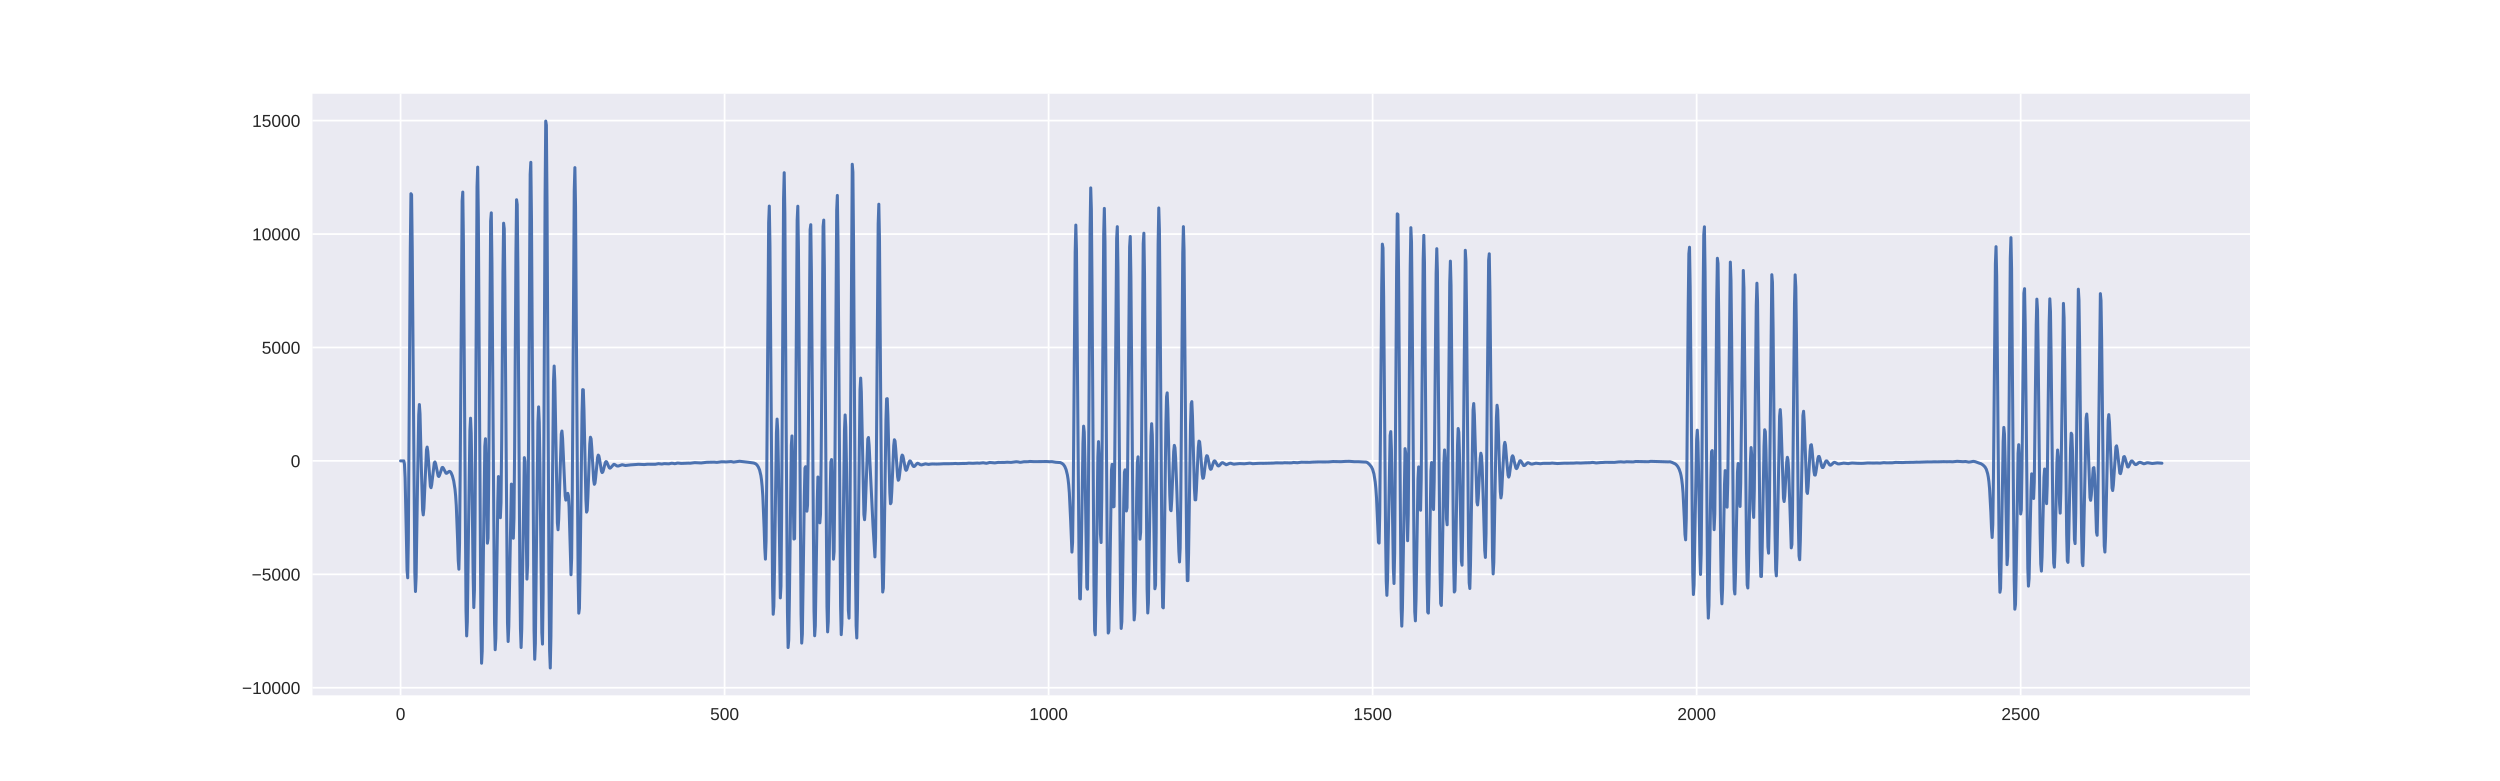 <?xml version="1.0" encoding="utf-8" standalone="no"?>
<!DOCTYPE svg PUBLIC "-//W3C//DTD SVG 1.1//EN"
  "http://www.w3.org/Graphics/SVG/1.1/DTD/svg11.dtd">
<!-- Created with matplotlib (http://matplotlib.org/) -->
<svg height="360pt" version="1.1" viewBox="0 0 1152 360" width="1152pt" xmlns="http://www.w3.org/2000/svg" xmlns:xlink="http://www.w3.org/1999/xlink">
 <defs>
  <style type="text/css">
*{stroke-linecap:butt;stroke-linejoin:round;}
  </style>
 </defs>
 <g id="figure_1">
  <g id="patch_1">
   <path d="M 0 360 
L 1152 360 
L 1152 0 
L 0 0 
z
" style="fill:#ffffff;"/>
  </g>
  <g id="axes_1">
   <g id="patch_2">
    <path d="M 144 320.4 
L 1036.8 320.4 
L 1036.8 43.2 
L 144 43.2 
z
" style="fill:#eaeaf2;"/>
   </g>
   <g id="matplotlib.axis_1">
    <g id="xtick_1">
     <g id="line2d_1">
      <path clip-path="url(#p6d0bba6319)" d="M 184.582 320.4 
L 184.582 43.2 
" style="fill:none;stroke:#ffffff;stroke-linecap:round;stroke-width:0.8;"/>
     </g>
     <g id="line2d_2"/>
     <g id="text_1">
      <!-- 0 -->
      <defs>
       <path d="M 51.703 34.422 
Q 51.703 24.516 49.828 17.75 
Q 47.953 10.984 44.703 6.812 
Q 41.453 2.641 37.062 0.828 
Q 32.672 -0.984 27.688 -0.984 
Q 22.656 -0.984 18.312 0.828 
Q 13.969 2.641 10.766 6.781 
Q 7.562 10.938 5.734 17.703 
Q 3.906 24.469 3.906 34.422 
Q 3.906 44.828 5.734 51.641 
Q 7.562 58.453 10.781 62.5 
Q 14.016 66.547 18.406 68.188 
Q 22.797 69.828 27.984 69.828 
Q 32.906 69.828 37.219 68.188 
Q 41.547 66.547 44.766 62.5 
Q 48 58.453 49.844 51.641 
Q 51.703 44.828 51.703 34.422 
M 42.781 34.422 
Q 42.781 42.625 41.797 48.062 
Q 40.828 53.516 38.922 56.766 
Q 37.016 60.016 34.25 61.359 
Q 31.5 62.703 27.984 62.703 
Q 24.266 62.703 21.438 61.328 
Q 18.609 59.969 16.672 56.719 
Q 14.75 53.469 13.766 48.016 
Q 12.797 42.578 12.797 34.422 
Q 12.797 26.516 13.797 21.094 
Q 14.797 15.672 16.719 12.375 
Q 18.656 9.078 21.438 7.641 
Q 24.219 6.203 27.781 6.203 
Q 31.25 6.203 34.031 7.641 
Q 36.812 9.078 38.734 12.375 
Q 40.672 15.672 41.719 21.094 
Q 42.781 26.516 42.781 34.422 
" id="LiberationSans-30"/>
      </defs>
      <g style="fill:#262626;" transform="translate(182.357 331.798)scale(0.08 -0.08)">
       <use xlink:href="#LiberationSans-30"/>
      </g>
     </g>
    </g>
    <g id="xtick_2">
     <g id="line2d_3">
      <path clip-path="url(#p6d0bba6319)" d="M 333.889 320.4 
L 333.889 43.2 
" style="fill:none;stroke:#ffffff;stroke-linecap:round;stroke-width:0.8;"/>
     </g>
     <g id="line2d_4"/>
     <g id="text_2">
      <!-- 500 -->
      <defs>
       <path d="M 51.422 22.406 
Q 51.422 17.234 49.859 12.938 
Q 48.297 8.641 45.219 5.531 
Q 42.141 2.438 37.578 0.719 
Q 33.016 -0.984 27 -0.984 
Q 21.578 -0.984 17.547 0.281 
Q 13.531 1.562 10.734 3.781 
Q 7.953 6 6.312 8.984 
Q 4.688 11.969 4 15.375 
L 12.891 16.406 
Q 13.422 14.453 14.391 12.625 
Q 15.375 10.797 17.062 9.344 
Q 18.75 7.906 21.219 7.047 
Q 23.688 6.203 27.203 6.203 
Q 30.609 6.203 33.391 7.25 
Q 36.188 8.297 38.156 10.344 
Q 40.141 12.406 41.203 15.375 
Q 42.281 18.359 42.281 22.219 
Q 42.281 25.391 41.25 28.047 
Q 40.234 30.719 38.328 32.641 
Q 36.422 34.578 33.656 35.641 
Q 30.906 36.719 27.391 36.719 
Q 25.203 36.719 23.344 36.328 
Q 21.484 35.938 19.891 35.25 
Q 18.312 34.578 17.016 33.672 
Q 15.719 32.766 14.594 31.781 
L 6 31.781 
L 8.297 68.797 
L 47.406 68.797 
L 47.406 61.328 
L 16.312 61.328 
L 14.984 39.5 
Q 17.328 41.312 20.844 42.594 
Q 24.359 43.891 29.203 43.891 
Q 34.328 43.891 38.422 42.328 
Q 42.531 40.766 45.406 37.906 
Q 48.297 35.062 49.859 31.109 
Q 51.422 27.156 51.422 22.406 
" id="LiberationSans-35"/>
      </defs>
      <g style="fill:#262626;" transform="translate(327.216 331.798)scale(0.08 -0.08)">
       <use xlink:href="#LiberationSans-35"/>
       <use x="55.615" xlink:href="#LiberationSans-30"/>
       <use x="111.23" xlink:href="#LiberationSans-30"/>
      </g>
     </g>
    </g>
    <g id="xtick_3">
     <g id="line2d_5">
      <path clip-path="url(#p6d0bba6319)" d="M 483.197 320.4 
L 483.197 43.2 
" style="fill:none;stroke:#ffffff;stroke-linecap:round;stroke-width:0.8;"/>
     </g>
     <g id="line2d_6"/>
     <g id="text_3">
      <!-- 1000 -->
      <defs>
       <path d="M 7.625 0 
L 7.625 7.469 
L 25.141 7.469 
L 25.141 60.406 
L 9.625 49.312 
L 9.625 57.625 
L 25.875 68.797 
L 33.984 68.797 
L 33.984 7.469 
L 50.734 7.469 
L 50.734 0 
z
" id="LiberationSans-31"/>
      </defs>
      <g style="fill:#262626;" transform="translate(474.3 331.798)scale(0.08 -0.08)">
       <use xlink:href="#LiberationSans-31"/>
       <use x="55.615" xlink:href="#LiberationSans-30"/>
       <use x="111.23" xlink:href="#LiberationSans-30"/>
       <use x="166.846" xlink:href="#LiberationSans-30"/>
      </g>
     </g>
    </g>
    <g id="xtick_4">
     <g id="line2d_7">
      <path clip-path="url(#p6d0bba6319)" d="M 632.505 320.4 
L 632.505 43.2 
" style="fill:none;stroke:#ffffff;stroke-linecap:round;stroke-width:0.8;"/>
     </g>
     <g id="line2d_8"/>
     <g id="text_4">
      <!-- 1500 -->
      <g style="fill:#262626;" transform="translate(623.607 331.798)scale(0.08 -0.08)">
       <use xlink:href="#LiberationSans-31"/>
       <use x="55.615" xlink:href="#LiberationSans-35"/>
       <use x="111.23" xlink:href="#LiberationSans-30"/>
       <use x="166.846" xlink:href="#LiberationSans-30"/>
      </g>
     </g>
    </g>
    <g id="xtick_5">
     <g id="line2d_9">
      <path clip-path="url(#p6d0bba6319)" d="M 781.812 320.4 
L 781.812 43.2 
" style="fill:none;stroke:#ffffff;stroke-linecap:round;stroke-width:0.8;"/>
     </g>
     <g id="line2d_10"/>
     <g id="text_5">
      <!-- 2000 -->
      <defs>
       <path d="M 5.031 0 
L 5.031 6.203 
Q 7.516 11.922 11.109 16.281 
Q 14.703 20.656 18.656 24.188 
Q 22.609 27.734 26.484 30.766 
Q 30.375 33.797 33.5 36.812 
Q 36.625 39.844 38.547 43.156 
Q 40.484 46.484 40.484 50.688 
Q 40.484 53.609 39.594 55.828 
Q 38.719 58.062 37.062 59.562 
Q 35.406 61.078 33.078 61.828 
Q 30.766 62.594 27.938 62.594 
Q 25.297 62.594 22.969 61.859 
Q 20.656 61.141 18.844 59.672 
Q 17.047 58.203 15.891 56.031 
Q 14.75 53.859 14.406 50.984 
L 5.422 51.812 
Q 5.859 55.516 7.469 58.781 
Q 9.078 62.062 11.906 64.531 
Q 14.75 67 18.719 68.406 
Q 22.703 69.828 27.938 69.828 
Q 33.062 69.828 37.062 68.609 
Q 41.062 67.391 43.812 64.984 
Q 46.578 62.594 48.047 59.078 
Q 49.516 55.562 49.516 50.984 
Q 49.516 47.516 48.266 44.391 
Q 47.016 41.266 44.938 38.422 
Q 42.875 35.594 40.141 32.953 
Q 37.406 30.328 34.422 27.812 
Q 31.453 25.297 28.422 22.828 
Q 25.391 20.359 22.719 17.859 
Q 20.062 15.375 17.969 12.812 
Q 15.875 10.25 14.703 7.469 
L 50.594 7.469 
L 50.594 0 
z
" id="LiberationSans-32"/>
      </defs>
      <g style="fill:#262626;" transform="translate(772.915 331.798)scale(0.08 -0.08)">
       <use xlink:href="#LiberationSans-32"/>
       <use x="55.615" xlink:href="#LiberationSans-30"/>
       <use x="111.23" xlink:href="#LiberationSans-30"/>
       <use x="166.846" xlink:href="#LiberationSans-30"/>
      </g>
     </g>
    </g>
    <g id="xtick_6">
     <g id="line2d_11">
      <path clip-path="url(#p6d0bba6319)" d="M 931.12 320.4 
L 931.12 43.2 
" style="fill:none;stroke:#ffffff;stroke-linecap:round;stroke-width:0.8;"/>
     </g>
     <g id="line2d_12"/>
     <g id="text_6">
      <!-- 2500 -->
      <g style="fill:#262626;" transform="translate(922.223 331.798)scale(0.08 -0.08)">
       <use xlink:href="#LiberationSans-32"/>
       <use x="55.615" xlink:href="#LiberationSans-35"/>
       <use x="111.23" xlink:href="#LiberationSans-30"/>
       <use x="166.846" xlink:href="#LiberationSans-30"/>
      </g>
     </g>
    </g>
   </g>
   <g id="matplotlib.axis_2">
    <g id="ytick_1">
     <g id="line2d_13">
      <path clip-path="url(#p6d0bba6319)" d="M 144 316.906 
L 1036.8 316.906 
" style="fill:none;stroke:#ffffff;stroke-linecap:round;stroke-width:0.8;"/>
     </g>
     <g id="line2d_14"/>
     <g id="text_7">
      <!-- −10000 -->
      <defs>
       <path d="M 4.938 29.688 
L 4.938 36.812 
L 53.516 36.812 
L 53.516 29.688 
z
" id="LiberationSans-2212"/>
      </defs>
      <g style="fill:#262626;" transform="translate(111.484 319.805)scale(0.08 -0.08)">
       <use xlink:href="#LiberationSans-2212"/>
       <use x="58.398" xlink:href="#LiberationSans-31"/>
       <use x="114.014" xlink:href="#LiberationSans-30"/>
       <use x="169.629" xlink:href="#LiberationSans-30"/>
       <use x="225.244" xlink:href="#LiberationSans-30"/>
       <use x="280.859" xlink:href="#LiberationSans-30"/>
      </g>
     </g>
    </g>
    <g id="ytick_2">
     <g id="line2d_15">
      <path clip-path="url(#p6d0bba6319)" d="M 144 264.641 
L 1036.8 264.641 
" style="fill:none;stroke:#ffffff;stroke-linecap:round;stroke-width:0.8;"/>
     </g>
     <g id="line2d_16"/>
     <g id="text_8">
      <!-- −5000 -->
      <g style="fill:#262626;" transform="translate(115.933 267.54)scale(0.08 -0.08)">
       <use xlink:href="#LiberationSans-2212"/>
       <use x="58.398" xlink:href="#LiberationSans-35"/>
       <use x="114.014" xlink:href="#LiberationSans-30"/>
       <use x="169.629" xlink:href="#LiberationSans-30"/>
       <use x="225.244" xlink:href="#LiberationSans-30"/>
      </g>
     </g>
    </g>
    <g id="ytick_3">
     <g id="line2d_17">
      <path clip-path="url(#p6d0bba6319)" d="M 144 212.376 
L 1036.8 212.376 
" style="fill:none;stroke:#ffffff;stroke-linecap:round;stroke-width:0.8;"/>
     </g>
     <g id="line2d_18"/>
     <g id="text_9">
      <!-- 0 -->
      <g style="fill:#262626;" transform="translate(133.951 215.275)scale(0.08 -0.08)">
       <use xlink:href="#LiberationSans-30"/>
      </g>
     </g>
    </g>
    <g id="ytick_4">
     <g id="line2d_19">
      <path clip-path="url(#p6d0bba6319)" d="M 144 160.111 
L 1036.8 160.111 
" style="fill:none;stroke:#ffffff;stroke-linecap:round;stroke-width:0.8;"/>
     </g>
     <g id="line2d_20"/>
     <g id="text_10">
      <!-- 5000 -->
      <g style="fill:#262626;" transform="translate(120.605 163.01)scale(0.08 -0.08)">
       <use xlink:href="#LiberationSans-35"/>
       <use x="55.615" xlink:href="#LiberationSans-30"/>
       <use x="111.23" xlink:href="#LiberationSans-30"/>
       <use x="166.846" xlink:href="#LiberationSans-30"/>
      </g>
     </g>
    </g>
    <g id="ytick_5">
     <g id="line2d_21">
      <path clip-path="url(#p6d0bba6319)" d="M 144 107.846 
L 1036.8 107.846 
" style="fill:none;stroke:#ffffff;stroke-linecap:round;stroke-width:0.8;"/>
     </g>
     <g id="line2d_22"/>
     <g id="text_11">
      <!-- 10000 -->
      <g style="fill:#262626;" transform="translate(116.156 110.745)scale(0.08 -0.08)">
       <use xlink:href="#LiberationSans-31"/>
       <use x="55.615" xlink:href="#LiberationSans-30"/>
       <use x="111.23" xlink:href="#LiberationSans-30"/>
       <use x="166.846" xlink:href="#LiberationSans-30"/>
       <use x="222.461" xlink:href="#LiberationSans-30"/>
      </g>
     </g>
    </g>
    <g id="ytick_6">
     <g id="line2d_23">
      <path clip-path="url(#p6d0bba6319)" d="M 144 55.582 
L 1036.8 55.582 
" style="fill:none;stroke:#ffffff;stroke-linecap:round;stroke-width:0.8;"/>
     </g>
     <g id="line2d_24"/>
     <g id="text_12">
      <!-- 15000 -->
      <g style="fill:#262626;" transform="translate(116.156 58.48)scale(0.08 -0.08)">
       <use xlink:href="#LiberationSans-31"/>
       <use x="55.615" xlink:href="#LiberationSans-35"/>
       <use x="111.23" xlink:href="#LiberationSans-30"/>
       <use x="166.846" xlink:href="#LiberationSans-30"/>
       <use x="222.461" xlink:href="#LiberationSans-30"/>
      </g>
     </g>
    </g>
   </g>
   <g id="line2d_25">
    <path clip-path="url(#p6d0bba6319)" d="M 184.582 212.376 
L 186.075 212.377 
L 186.374 213.902 
L 186.672 220.235 
L 187.269 247.956 
L 187.568 262.673 
L 187.867 266.251 
L 188.165 248.86 
L 188.762 159.647 
L 189.061 114.786 
L 189.36 89.265 
L 189.658 89.706 
L 189.957 114.469 
L 191.151 263.933 
L 191.45 272.556 
L 191.749 265.879 
L 192.346 225.901 
L 192.943 191.195 
L 193.242 186.411 
L 193.54 190.654 
L 194.138 214.869 
L 194.735 234.969 
L 195.033 237.26 
L 195.332 234.204 
L 196.526 207.269 
L 196.825 206.012 
L 197.124 207.955 
L 198.318 224.109 
L 198.617 224.743 
L 198.915 223.431 
L 200.11 213.331 
L 200.408 212.87 
L 200.707 213.556 
L 201.902 219.326 
L 202.2 219.565 
L 202.499 219.096 
L 203.693 215.479 
L 203.992 215.38 
L 204.29 215.719 
L 205.485 218.033 
L 205.784 218.112 
L 206.381 217.676 
L 206.978 217.221 
L 207.277 217.23 
L 207.575 217.448 
L 207.874 217.882 
L 208.471 219.319 
L 209.068 221.612 
L 209.666 225.466 
L 209.964 228.622 
L 210.263 233.194 
L 210.86 248.707 
L 211.159 258.315 
L 211.457 262.289 
L 211.756 250.398 
L 212.054 217.558 
L 212.95 92.576 
L 213.249 88.505 
L 213.548 111.889 
L 214.742 281.361 
L 215.041 293.022 
L 215.339 286.586 
L 215.936 240.459 
L 216.534 198.292 
L 216.832 192.707 
L 217.131 199.599 
L 217.429 217.166 
L 218.027 265.715 
L 218.325 279.955 
L 218.624 271.856 
L 218.923 236.316 
L 219.818 86.115 
L 220.117 77.007 
L 220.416 99.695 
L 221.61 290.522 
L 221.909 305.609 
L 222.207 300.052 
L 222.805 250.358 
L 223.402 205.629 
L 223.7 202.175 
L 223.999 213.382 
L 224.596 250.306 
L 224.895 247.999 
L 225.193 220.974 
L 226.089 101.847 
L 226.388 98.084 
L 226.687 121.154 
L 227.881 287.221 
L 228.18 299.375 
L 228.478 294.13 
L 229.075 252.539 
L 229.374 231.475 
L 229.673 219.604 
L 229.971 220.165 
L 230.569 238.56 
L 230.867 231.526 
L 231.166 204.017 
L 231.763 124.988 
L 232.062 102.856 
L 232.36 105.419 
L 232.659 132.025 
L 233.853 286.936 
L 234.152 295.592 
L 234.451 288.624 
L 235.645 223.076 
L 235.944 226.931 
L 236.541 248.022 
L 236.839 238.787 
L 237.138 206.783 
L 237.735 117.06 
L 238.034 92.044 
L 238.333 94.269 
L 238.631 122.858 
L 239.527 262.278 
L 239.826 289.666 
L 240.124 298.37 
L 240.423 289.859 
L 241.617 210.878 
L 241.916 212.691 
L 242.215 227.95 
L 242.812 266.852 
L 243.11 260.559 
L 243.409 225.53 
L 244.305 80.278 
L 244.603 74.797 
L 244.902 100.661 
L 246.097 290.551 
L 246.395 303.784 
L 246.694 296.501 
L 247.291 243.582 
L 247.888 194.496 
L 248.187 187.492 
L 248.485 194.594 
L 248.784 213.589 
L 249.68 291.53 
L 249.979 296.791 
L 250.277 272.812 
L 250.874 151.262 
L 251.173 90.238 
L 251.472 55.8 
L 251.77 57.667 
L 252.069 93.584 
L 252.965 267.613 
L 253.263 299.9 
L 253.562 307.8 
L 253.861 293.544 
L 255.055 175.639 
L 255.354 168.676 
L 255.652 175.287 
L 256.847 241.007 
L 257.145 244.112 
L 257.444 239.345 
L 258.638 200.006 
L 258.937 198.62 
L 259.236 202.016 
L 260.43 228.455 
L 260.729 230.447 
L 261.027 230.04 
L 261.625 227.329 
L 261.923 228.477 
L 262.222 233.543 
L 263.118 264.84 
L 263.416 257.103 
L 263.715 225.758 
L 264.611 87.874 
L 264.909 77.246 
L 265.208 95.153 
L 265.805 185.062 
L 266.402 266.326 
L 266.701 282.535 
L 267 280.281 
L 267.298 263.188 
L 268.194 190.456 
L 268.493 179.542 
L 268.791 179.617 
L 269.09 188.876 
L 269.986 230.226 
L 270.284 235.978 
L 270.583 235.243 
L 270.882 229.239 
L 271.777 204.592 
L 272.076 201.472 
L 272.375 202.244 
L 272.673 206.135 
L 273.569 221.327 
L 273.868 223.17 
L 274.166 222.607 
L 274.465 220.139 
L 275.361 210.808 
L 275.659 209.713 
L 275.958 210.077 
L 276.257 211.565 
L 277.153 217.118 
L 277.451 217.754 
L 277.75 217.526 
L 278.048 216.596 
L 278.944 213.101 
L 279.243 212.701 
L 279.541 212.838 
L 280.139 214.213 
L 280.736 215.529 
L 281.035 215.731 
L 281.333 215.607 
L 282.826 213.973 
L 283.125 213.984 
L 283.722 214.338 
L 284.319 214.726 
L 284.917 214.757 
L 286.708 214.138 
L 288.201 214.505 
L 290.59 214.216 
L 293.278 214.031 
L 294.174 213.947 
L 296.861 214.076 
L 298.354 213.917 
L 301.938 213.942 
L 303.431 213.651 
L 304.924 213.839 
L 306.118 213.634 
L 308.209 213.741 
L 309.403 213.475 
L 310 213.493 
L 310.896 213.671 
L 311.493 213.564 
L 312.091 213.386 
L 312.688 213.399 
L 313.882 213.546 
L 317.167 213.411 
L 318.063 213.445 
L 320.153 213.183 
L 322.243 213.286 
L 323.139 213.323 
L 325.528 213.034 
L 326.723 212.999 
L 329.112 212.957 
L 330.306 213.064 
L 332.396 212.794 
L 333.591 212.809 
L 334.487 212.862 
L 336.876 212.682 
L 338.07 212.932 
L 340.758 212.55 
L 344.938 213.029 
L 346.133 213.192 
L 347.327 213.358 
L 348.223 213.712 
L 348.82 214.251 
L 349.417 215.163 
L 350.015 216.554 
L 350.612 219.128 
L 350.911 221.225 
L 351.209 224.272 
L 351.508 228.633 
L 352.105 243.134 
L 352.404 252.475 
L 352.702 257.649 
L 353.001 249.291 
L 353.299 221.41 
L 354.195 102.625 
L 354.494 94.963 
L 354.793 113.04 
L 355.987 269.865 
L 356.286 283.043 
L 356.584 279.373 
L 356.883 262.691 
L 357.779 199.429 
L 358.077 193.116 
L 358.376 198.487 
L 358.675 214.165 
L 359.57 275.506 
L 359.869 270.215 
L 360.168 238.301 
L 361.063 91.496 
L 361.362 79.59 
L 361.661 98.492 
L 362.258 195.131 
L 362.855 281.894 
L 363.154 298.379 
L 363.452 294.931 
L 363.751 275.973 
L 364.647 205.172 
L 364.945 200.882 
L 365.244 211.077 
L 365.841 248.4 
L 366.14 248.209 
L 366.439 223.141 
L 367.334 101.41 
L 367.633 95.024 
L 367.932 115.898 
L 369.126 282.82 
L 369.425 296.334 
L 369.723 292.176 
L 370.321 250.942 
L 370.619 228.972 
L 370.918 215.724 
L 371.216 215.056 
L 371.814 235.555 
L 372.112 232.78 
L 372.411 209.496 
L 373.307 105.808 
L 373.605 103.546 
L 373.904 125.806 
L 375.098 281.469 
L 375.397 292.949 
L 375.696 288.344 
L 376.293 250.258 
L 376.591 230.805 
L 376.89 219.801 
L 377.189 220.476 
L 377.786 240.92 
L 378.085 236.999 
L 378.383 212.031 
L 379.279 104.339 
L 379.578 101.417 
L 379.876 123.314 
L 381.071 279.547 
L 381.369 291.169 
L 381.668 286.489 
L 382.265 246.962 
L 382.564 225.911 
L 382.862 212.856 
L 383.161 211.756 
L 383.46 223.158 
L 384.057 257.668 
L 384.355 254.216 
L 384.654 225.366 
L 385.55 96.784 
L 385.849 90.059 
L 386.147 111.115 
L 387.342 279.249 
L 387.64 292.438 
L 387.939 287.427 
L 388.237 268.376 
L 389.133 198.193 
L 389.432 191.215 
L 389.731 196.712 
L 390.029 212.962 
L 390.925 281.252 
L 391.224 284.854 
L 391.522 262.402 
L 392.717 75.693 
L 393.015 79.297 
L 393.314 111.851 
L 394.21 261.635 
L 394.508 288.314 
L 394.807 293.973 
L 395.106 280.78 
L 396.3 179.537 
L 396.599 174.237 
L 396.897 180.534 
L 398.092 237.111 
L 398.39 239.471 
L 398.689 235.18 
L 399.883 202.272 
L 400.182 201.605 
L 400.481 205.138 
L 402.272 242.081 
L 403.168 256.612 
L 403.467 247.77 
L 403.765 220.438 
L 404.661 103.168 
L 404.96 94.099 
L 405.259 109.591 
L 405.856 187.725 
L 406.453 258.594 
L 406.752 272.799 
L 407.05 271.006 
L 407.349 256.327 
L 408.245 193.405 
L 408.543 183.799 
L 408.842 183.693 
L 409.141 191.544 
L 410.036 227.106 
L 410.335 232.121 
L 410.634 231.57 
L 410.932 226.497 
L 411.828 205.377 
L 412.127 202.638 
L 412.425 203.234 
L 412.724 206.518 
L 413.62 219.644 
L 413.918 221.307 
L 414.217 220.886 
L 414.516 218.796 
L 415.411 210.676 
L 415.71 209.703 
L 416.009 210.008 
L 416.307 211.312 
L 417.203 216.178 
L 417.502 216.721 
L 417.8 216.507 
L 418.398 214.591 
L 418.995 212.7 
L 419.293 212.378 
L 419.592 212.537 
L 420.189 213.732 
L 420.787 214.799 
L 421.085 214.971 
L 421.384 214.899 
L 421.981 214.245 
L 422.578 213.58 
L 422.877 213.471 
L 423.474 213.741 
L 424.071 214.139 
L 424.669 214.234 
L 426.46 213.728 
L 427.356 213.91 
L 427.953 214.001 
L 428.849 213.852 
L 429.745 213.788 
L 431.537 213.84 
L 432.731 213.81 
L 433.926 213.745 
L 434.821 213.688 
L 436.315 213.679 
L 437.509 213.679 
L 439.002 213.643 
L 440.197 213.567 
L 441.391 213.653 
L 443.481 213.571 
L 445.273 213.549 
L 446.467 213.412 
L 448.259 213.495 
L 450.349 213.365 
L 451.245 213.446 
L 453.037 213.234 
L 454.53 213.488 
L 455.127 213.351 
L 456.023 213.104 
L 456.919 213.169 
L 458.412 213.305 
L 459.905 213.073 
L 460.801 213.088 
L 462.891 213.072 
L 464.086 212.972 
L 464.982 213.016 
L 465.877 213.064 
L 468.266 212.758 
L 469.162 212.84 
L 470.058 213.037 
L 470.655 212.968 
L 471.85 212.765 
L 473.641 212.754 
L 474.537 212.63 
L 476.329 212.72 
L 477.523 212.725 
L 482.301 212.668 
L 483.496 212.765 
L 484.69 212.717 
L 486.482 213.012 
L 488.572 213.15 
L 489.468 213.58 
L 490.065 214.106 
L 490.662 214.983 
L 491.26 216.424 
L 491.857 218.864 
L 492.156 220.765 
L 492.454 223.41 
L 492.753 227.177 
L 493.35 239.765 
L 493.947 254.409 
L 494.246 249.968 
L 494.544 228.093 
L 495.44 116.171 
L 495.739 103.72 
L 496.038 115.187 
L 496.635 188.104 
L 497.232 259.862 
L 497.531 275.82 
L 497.829 275.993 
L 498.128 263.181 
L 499.024 204.339 
L 499.322 196.384 
L 499.621 199.065 
L 499.92 211.676 
L 500.815 270.717 
L 501.114 271.495 
L 501.413 247.684 
L 502.308 105.854 
L 502.607 86.588 
L 502.906 96.662 
L 503.204 131.88 
L 504.1 269.548 
L 504.399 290.624 
L 504.697 292.531 
L 504.996 278.386 
L 505.892 210.574 
L 506.19 203.49 
L 506.489 210.282 
L 507.086 246.15 
L 507.385 249.994 
L 507.684 229.879 
L 508.579 107.825 
L 508.878 96.036 
L 509.177 111.357 
L 509.774 195.838 
L 510.371 275.011 
L 510.67 291.699 
L 510.968 290.803 
L 511.267 275.87 
L 512.163 216.739 
L 512.461 213.976 
L 513.059 233.558 
L 513.357 233.432 
L 513.656 213.451 
L 514.552 109.871 
L 514.85 104.448 
L 515.149 123.457 
L 516.343 276.617 
L 516.642 289.577 
L 516.941 286.488 
L 517.239 271.207 
L 517.836 230.044 
L 518.135 217.648 
L 518.434 216.491 
L 519.031 235.461 
L 519.33 233.983 
L 519.628 213.391 
L 520.524 113.755 
L 520.823 108.973 
L 521.121 127.473 
L 522.316 273.537 
L 522.614 285.655 
L 522.913 282.351 
L 523.212 267.23 
L 523.809 226.215 
L 524.107 213.004 
L 524.406 210.518 
L 524.705 219.396 
L 525.302 248.442 
L 525.6 245.297 
L 525.899 220.6 
L 526.795 112.314 
L 527.094 107.461 
L 527.392 126.341 
L 528.587 271.432 
L 528.885 282.462 
L 529.184 277.83 
L 529.781 238.62 
L 530.378 200.965 
L 530.677 195.243 
L 530.976 200.333 
L 531.274 214.72 
L 532.17 271.306 
L 532.469 269.662 
L 532.767 244.958 
L 533.663 112.491 
L 533.962 95.836 
L 534.26 105.931 
L 534.559 138.435 
L 535.455 261.839 
L 535.753 279.784 
L 536.052 280.103 
L 536.351 265.575 
L 537.246 195.112 
L 537.545 182.823 
L 537.844 181.032 
L 538.142 188.462 
L 539.038 228.182 
L 539.337 234.822 
L 539.635 235.345 
L 539.934 230.636 
L 540.83 208.147 
L 541.128 205.233 
L 541.427 206.352 
L 541.726 211.08 
L 542.323 227.093 
L 543.219 254.229 
L 543.517 258.942 
L 543.816 252.613 
L 544.115 229.037 
L 545.01 116.623 
L 545.309 104.445 
L 545.608 115.27 
L 546.205 184.506 
L 546.802 252.525 
L 547.101 267.561 
L 547.399 267.541 
L 547.698 255.032 
L 548.594 196.006 
L 548.892 186.105 
L 549.191 185.065 
L 549.49 191.704 
L 550.386 225.096 
L 550.684 230.318 
L 550.983 230.329 
L 551.281 225.971 
L 552.177 206.141 
L 552.476 203.272 
L 552.774 203.542 
L 553.073 206.413 
L 553.969 218.691 
L 554.268 220.405 
L 554.566 220.21 
L 554.865 218.429 
L 555.761 210.98 
L 556.059 209.984 
L 556.358 210.137 
L 556.656 211.226 
L 557.552 215.697 
L 557.851 216.254 
L 558.15 216.084 
L 558.747 214.29 
L 559.344 212.6 
L 559.643 212.346 
L 559.941 212.513 
L 560.538 213.556 
L 561.136 214.548 
L 561.434 214.72 
L 561.733 214.646 
L 562.33 214.018 
L 562.927 213.34 
L 563.226 213.202 
L 563.525 213.238 
L 565.018 214.159 
L 565.615 213.957 
L 566.511 213.528 
L 567.108 213.454 
L 568.004 213.75 
L 568.601 213.892 
L 569.497 213.779 
L 571.289 213.604 
L 572.782 213.679 
L 573.379 213.711 
L 575.768 213.437 
L 576.365 213.493 
L 577.261 213.667 
L 578.157 213.615 
L 579.351 213.538 
L 580.546 213.49 
L 582.337 213.498 
L 586.817 213.394 
L 588.011 213.281 
L 590.997 213.33 
L 591.893 213.225 
L 594.282 213.288 
L 595.178 213.273 
L 596.074 213.101 
L 597.865 213.228 
L 599.657 212.985 
L 603.539 213.03 
L 604.734 212.939 
L 607.72 212.837 
L 610.109 212.861 
L 612.199 212.836 
L 614.289 212.673 
L 617.873 212.747 
L 619.963 212.615 
L 621.755 212.578 
L 624.144 212.758 
L 625.935 212.75 
L 628.324 212.887 
L 629.519 212.933 
L 630.116 213.173 
L 631.012 213.976 
L 631.908 215.077 
L 632.505 216.301 
L 633.102 218.362 
L 633.699 222.09 
L 633.998 225.123 
L 634.296 229.414 
L 634.894 242.943 
L 635.192 249.907 
L 635.491 250.253 
L 635.79 236.314 
L 636.387 167.524 
L 636.685 132.38 
L 636.984 112.508 
L 637.283 114.291 
L 637.581 136.809 
L 638.477 246.583 
L 638.776 267.9 
L 639.074 274.331 
L 639.373 267.147 
L 640.567 200.615 
L 640.866 198.883 
L 641.165 206.921 
L 641.762 243.242 
L 642.06 261.815 
L 642.359 268.875 
L 642.658 254.77 
L 643.255 169.584 
L 643.554 124.808 
L 643.852 98.544 
L 644.151 98.777 
L 644.449 124.465 
L 645.644 280.518 
L 645.942 288.52 
L 646.241 280.235 
L 647.436 206.735 
L 647.734 208.782 
L 648.63 249.165 
L 648.929 237.229 
L 649.526 160.816 
L 649.824 123.291 
L 650.123 104.914 
L 650.422 111.534 
L 650.72 140.441 
L 651.616 261.264 
L 651.915 281.873 
L 652.213 286.081 
L 652.512 276.07 
L 653.408 220.628 
L 653.706 215.151 
L 654.005 220.864 
L 654.304 231.713 
L 654.602 235.12 
L 654.901 220.636 
L 655.797 119.544 
L 656.095 108.478 
L 656.394 120.937 
L 656.991 194.674 
L 657.588 266.143 
L 657.887 282.094 
L 658.186 282.507 
L 658.484 270.245 
L 659.38 216.992 
L 659.679 213.14 
L 659.977 219.734 
L 660.276 230.846 
L 660.575 234.795 
L 660.873 221.726 
L 661.769 125.984 
L 662.068 114.6 
L 662.366 125.321 
L 662.964 193.955 
L 663.561 262.324 
L 663.859 278.093 
L 664.158 278.983 
L 664.457 267.496 
L 665.352 213.411 
L 665.651 207.327 
L 665.95 212.093 
L 666.547 239.144 
L 666.846 241.825 
L 667.144 226.003 
L 668.04 130.251 
L 668.339 120.336 
L 668.637 131.482 
L 669.234 196.654 
L 669.832 259.255 
L 670.13 272.794 
L 670.429 272.215 
L 670.728 259.996 
L 671.623 205.209 
L 671.922 197.464 
L 672.221 199.179 
L 672.519 209.554 
L 673.415 258.658 
L 673.714 260.435 
L 674.012 243.189 
L 675.207 115.347 
L 675.505 120.371 
L 675.804 145.227 
L 676.7 251.009 
L 676.998 268.581 
L 677.297 271.168 
L 677.596 260.595 
L 678.79 188.895 
L 679.089 185.95 
L 679.387 191.123 
L 680.582 231.313 
L 680.88 232.678 
L 681.179 229.473 
L 682.075 211.242 
L 682.374 208.839 
L 682.672 210.104 
L 682.971 214.931 
L 683.568 232.676 
L 684.165 253.658 
L 684.464 256.86 
L 684.762 245.838 
L 685.36 179.61 
L 685.957 119.837 
L 686.256 116.954 
L 686.554 134.346 
L 687.749 256.592 
L 688.047 264.456 
L 688.346 259.212 
L 688.943 224.69 
L 689.54 192.479 
L 689.839 186.733 
L 690.138 188.918 
L 690.735 208.337 
L 691.332 226.531 
L 691.631 229.434 
L 691.929 227.724 
L 692.526 215.901 
L 693.124 205.349 
L 693.422 203.841 
L 693.721 205.082 
L 694.318 212.496 
L 694.915 218.954 
L 695.214 219.837 
L 695.513 219.032 
L 696.11 214.473 
L 696.707 210.557 
L 697.006 210.026 
L 697.304 210.508 
L 697.902 213.259 
L 698.499 215.628 
L 698.797 215.947 
L 699.096 215.626 
L 700.29 212.436 
L 700.589 212.284 
L 700.888 212.527 
L 702.082 214.507 
L 702.381 214.553 
L 702.679 214.378 
L 703.874 213.26 
L 704.172 213.215 
L 704.77 213.447 
L 705.367 213.779 
L 705.964 213.86 
L 707.756 213.452 
L 709.846 213.689 
L 711.041 213.515 
L 714.325 213.498 
L 715.221 213.385 
L 717.61 213.601 
L 720.895 213.429 
L 722.388 213.44 
L 723.582 213.418 
L 725.075 213.408 
L 726.569 213.293 
L 728.36 213.376 
L 730.451 213.268 
L 732.839 213.214 
L 733.735 213.078 
L 734.333 213.123 
L 735.527 213.323 
L 737.617 213.133 
L 738.513 213.115 
L 739.708 213.025 
L 743.888 213.055 
L 745.68 212.865 
L 746.874 212.797 
L 748.367 212.921 
L 749.562 212.767 
L 752.548 212.85 
L 753.743 212.652 
L 758.819 212.754 
L 759.715 212.746 
L 760.611 212.593 
L 768.673 212.828 
L 769.569 212.785 
L 770.465 213.075 
L 771.958 213.761 
L 772.555 214.284 
L 773.153 215.045 
L 773.75 216.18 
L 774.347 217.945 
L 774.646 219.23 
L 774.944 221.008 
L 775.243 223.528 
L 775.541 227.105 
L 776.139 239.106 
L 776.437 246.281 
L 776.736 248.748 
L 777.035 238.957 
L 777.333 213.244 
L 777.93 140.434 
L 778.229 116.947 
L 778.528 113.932 
L 778.826 132.091 
L 780.021 264.395 
L 780.319 273.943 
L 780.618 269.461 
L 781.215 234.586 
L 781.812 202.383 
L 782.111 198.236 
L 782.41 203.8 
L 782.708 217.706 
L 783.305 255.497 
L 783.604 264.717 
L 783.903 254.988 
L 784.201 223.821 
L 784.799 135.834 
L 785.097 108.101 
L 785.396 104.515 
L 785.694 125.43 
L 786.889 274.713 
L 787.187 284.812 
L 787.486 279.123 
L 788.083 239.962 
L 788.382 220.028 
L 788.681 208.104 
L 788.979 207.623 
L 789.278 218.244 
L 789.576 234.193 
L 789.875 244.072 
L 790.174 236.7 
L 790.472 210.134 
L 791.069 138.254 
L 791.368 119.016 
L 791.667 121.412 
L 791.965 144.19 
L 792.861 251.509 
L 793.16 272.054 
L 793.458 278.225 
L 793.757 271.417 
L 794.653 223.134 
L 794.951 216.856 
L 795.25 220.434 
L 795.549 229.612 
L 795.847 233.705 
L 796.146 222.719 
L 797.34 120.786 
L 797.639 129.187 
L 797.938 155.411 
L 798.833 255.955 
L 799.132 271.651 
L 799.431 273.705 
L 799.729 264.306 
L 800.625 217.695 
L 800.924 213.583 
L 801.222 218.93 
L 801.521 228.995 
L 801.82 233.371 
L 802.118 222.735 
L 803.313 124.635 
L 803.611 132.889 
L 804.209 193.024 
L 804.806 254.823 
L 805.104 269.552 
L 805.403 270.943 
L 805.702 261.046 
L 806.597 212.242 
L 806.896 206.235 
L 807.195 209.911 
L 807.792 234.507 
L 808.091 238.428 
L 808.389 226.047 
L 809.285 140.642 
L 809.584 130.504 
L 809.882 139.25 
L 810.479 196.391 
L 811.077 252.973 
L 811.375 265.621 
L 811.674 265.641 
L 811.973 255.089 
L 812.868 205.558 
L 813.167 198.03 
L 813.466 198.936 
L 813.764 207.619 
L 814.66 252.059 
L 814.959 254.904 
L 815.257 240.892 
L 816.452 126.591 
L 816.75 130.126 
L 817.049 151.574 
L 817.945 246.171 
L 818.243 262.449 
L 818.542 265.354 
L 818.841 256.375 
L 820.035 191.792 
L 820.334 188.747 
L 820.632 193.077 
L 821.827 229.536 
L 822.125 231.095 
L 822.424 228.52 
L 823.32 212.742 
L 823.619 210.723 
L 823.917 212.07 
L 824.216 216.841 
L 824.813 234.207 
L 825.41 252.45 
L 825.709 250.95 
L 826.007 234.394 
L 826.903 139.944 
L 827.202 126.657 
L 827.501 132.239 
L 827.799 154.109 
L 828.695 242.17 
L 828.994 256.177 
L 829.292 257.916 
L 829.591 249.065 
L 830.785 191.481 
L 831.084 189.514 
L 831.383 194.081 
L 832.577 226.645 
L 832.876 227.374 
L 833.174 224.322 
L 834.07 207.946 
L 834.369 205.149 
L 834.667 204.921 
L 834.966 206.954 
L 835.862 217.198 
L 836.16 218.863 
L 836.459 218.929 
L 836.758 217.634 
L 837.653 211.403 
L 837.952 210.378 
L 838.251 210.323 
L 838.549 211.101 
L 839.445 214.866 
L 839.744 215.438 
L 840.042 215.419 
L 840.341 214.916 
L 841.237 212.682 
L 841.535 212.372 
L 841.834 212.415 
L 842.431 213.226 
L 843.029 214.156 
L 843.327 214.365 
L 843.626 214.352 
L 844.223 213.854 
L 844.82 213.259 
L 845.119 213.091 
L 845.417 213.054 
L 846.015 213.311 
L 846.911 213.757 
L 847.508 213.766 
L 849.598 213.407 
L 851.688 213.633 
L 852.584 213.467 
L 853.48 213.36 
L 855.869 213.493 
L 857.661 213.531 
L 858.557 213.507 
L 860.647 213.332 
L 863.334 213.389 
L 864.827 213.337 
L 866.321 213.406 
L 868.112 213.184 
L 869.307 213.277 
L 871.994 213.254 
L 873.487 213.071 
L 876.772 213.148 
L 878.265 213.061 
L 879.46 213.053 
L 880.654 213.026 
L 881.55 213.034 
L 883.043 212.953 
L 884.237 212.971 
L 888.119 212.835 
L 889.911 212.85 
L 891.106 212.795 
L 892.897 212.812 
L 895.585 212.736 
L 897.078 212.764 
L 898.571 212.74 
L 899.765 212.794 
L 901.856 212.577 
L 904.543 212.743 
L 905.738 212.661 
L 907.231 212.934 
L 908.127 212.808 
L 909.321 212.585 
L 910.217 212.753 
L 912.009 213.409 
L 912.905 213.706 
L 913.8 214.299 
L 914.696 215.2 
L 915.293 216.254 
L 915.891 218.198 
L 916.189 219.716 
L 916.488 221.911 
L 916.787 225.125 
L 917.384 236 
L 917.682 243.288 
L 917.981 247.663 
L 918.28 241.702 
L 918.578 220.073 
L 919.474 121.604 
L 919.773 113.672 
L 920.071 127.263 
L 920.669 196.731 
L 921.266 260.25 
L 921.564 272.907 
L 921.863 271.177 
L 922.162 258.018 
L 923.057 203.572 
L 923.356 196.956 
L 923.655 199.984 
L 923.953 211.654 
L 924.849 260.17 
L 925.148 256.301 
L 925.446 231.869 
L 926.342 118.905 
L 926.641 109.523 
L 926.939 123.911 
L 927.537 198.787 
L 928.134 267.23 
L 928.433 280.709 
L 928.731 278.571 
L 929.03 264.209 
L 929.926 208.908 
L 930.224 204.914 
L 930.523 211.801 
L 931.12 236.836 
L 931.419 235.044 
L 931.717 216.164 
L 932.613 135.104 
L 932.912 133.024 
L 933.21 149.075 
L 934.405 261.788 
L 934.703 270.082 
L 935.002 266.687 
L 935.599 239.261 
L 935.898 225.677 
L 936.197 218.347 
L 936.495 219.296 
L 936.794 225.831 
L 937.092 229.7 
L 937.391 222.181 
L 937.988 173.764 
L 938.287 149.581 
L 938.585 137.848 
L 938.884 142.726 
L 939.183 162.62 
L 940.079 245.53 
L 940.377 259.875 
L 940.676 263.153 
L 940.974 256.822 
L 941.87 219.942 
L 942.169 216.116 
L 942.467 220.115 
L 942.766 228.295 
L 943.065 232.076 
L 943.363 223.322 
L 943.961 172.901 
L 944.259 148.787 
L 944.558 137.714 
L 944.856 143.52 
L 945.155 164.194 
L 946.051 246.33 
L 946.349 259.485 
L 946.648 261.362 
L 946.947 253.597 
L 947.843 212.727 
L 948.141 207.369 
L 948.44 210.349 
L 949.037 232.092 
L 949.336 236.45 
L 949.634 226.481 
L 950.829 139.814 
L 951.127 146.284 
L 951.426 167.094 
L 952.322 246.577 
L 952.62 258.458 
L 952.919 259.148 
L 953.218 250.329 
L 954.113 206.525 
L 954.412 199.624 
L 954.711 200.226 
L 955.009 207.997 
L 955.905 248.649 
L 956.204 250.482 
L 956.502 236.419 
L 957.697 133.267 
L 957.995 138.302 
L 958.294 159.406 
L 959.19 245.69 
L 959.489 259.333 
L 959.787 260.666 
L 960.086 251.356 
L 961.28 192.714 
L 961.579 190.786 
L 961.877 195.488 
L 963.072 229.287 
L 963.37 230.544 
L 963.669 228.18 
L 964.565 215.724 
L 964.864 215.474 
L 965.162 218.895 
L 965.461 226.179 
L 966.058 245.284 
L 966.357 246.653 
L 966.655 234.113 
L 967.85 135.314 
L 968.148 138.484 
L 968.447 156.908 
L 969.343 237.451 
L 969.641 251.497 
L 969.94 254.381 
L 970.239 247.276 
L 971.433 193.683 
L 971.732 191.069 
L 972.03 194.633 
L 973.225 224.881 
L 973.523 226.028 
L 973.822 223.63 
L 975.016 205.928 
L 975.315 205.448 
L 975.614 207.059 
L 976.808 217.996 
L 977.107 218.257 
L 977.405 217.25 
L 978.6 210.528 
L 978.898 210.378 
L 979.197 211.014 
L 980.392 215.117 
L 980.69 215.19 
L 980.989 214.789 
L 981.885 212.748 
L 982.183 212.415 
L 982.482 212.411 
L 983.079 213.078 
L 983.676 213.865 
L 983.975 214.06 
L 984.274 214.086 
L 984.871 213.737 
L 985.468 213.214 
L 986.065 213.022 
L 986.662 213.185 
L 987.857 213.716 
L 988.454 213.574 
L 989.35 213.249 
L 989.947 213.268 
L 991.739 213.587 
L 994.128 213.301 
L 996.218 213.453 
L 996.218 213.453 
" style="fill:none;stroke:#4c72b0;stroke-linecap:round;stroke-width:1.4;"/>
   </g>
   <g id="patch_3">
    <path d="M 144 320.4 
L 144 43.2 
" style="fill:none;"/>
   </g>
   <g id="patch_4">
    <path d="M 1036.8 320.4 
L 1036.8 43.2 
" style="fill:none;"/>
   </g>
   <g id="patch_5">
    <path d="M 144 320.4 
L 1036.8 320.4 
" style="fill:none;"/>
   </g>
   <g id="patch_6">
    <path d="M 144 43.2 
L 1036.8 43.2 
" style="fill:none;"/>
   </g>
  </g>
 </g>
 <defs>
  <clipPath id="p6d0bba6319">
   <rect height="277.2" width="892.8" x="144" y="43.2"/>
  </clipPath>
 </defs>
</svg>
